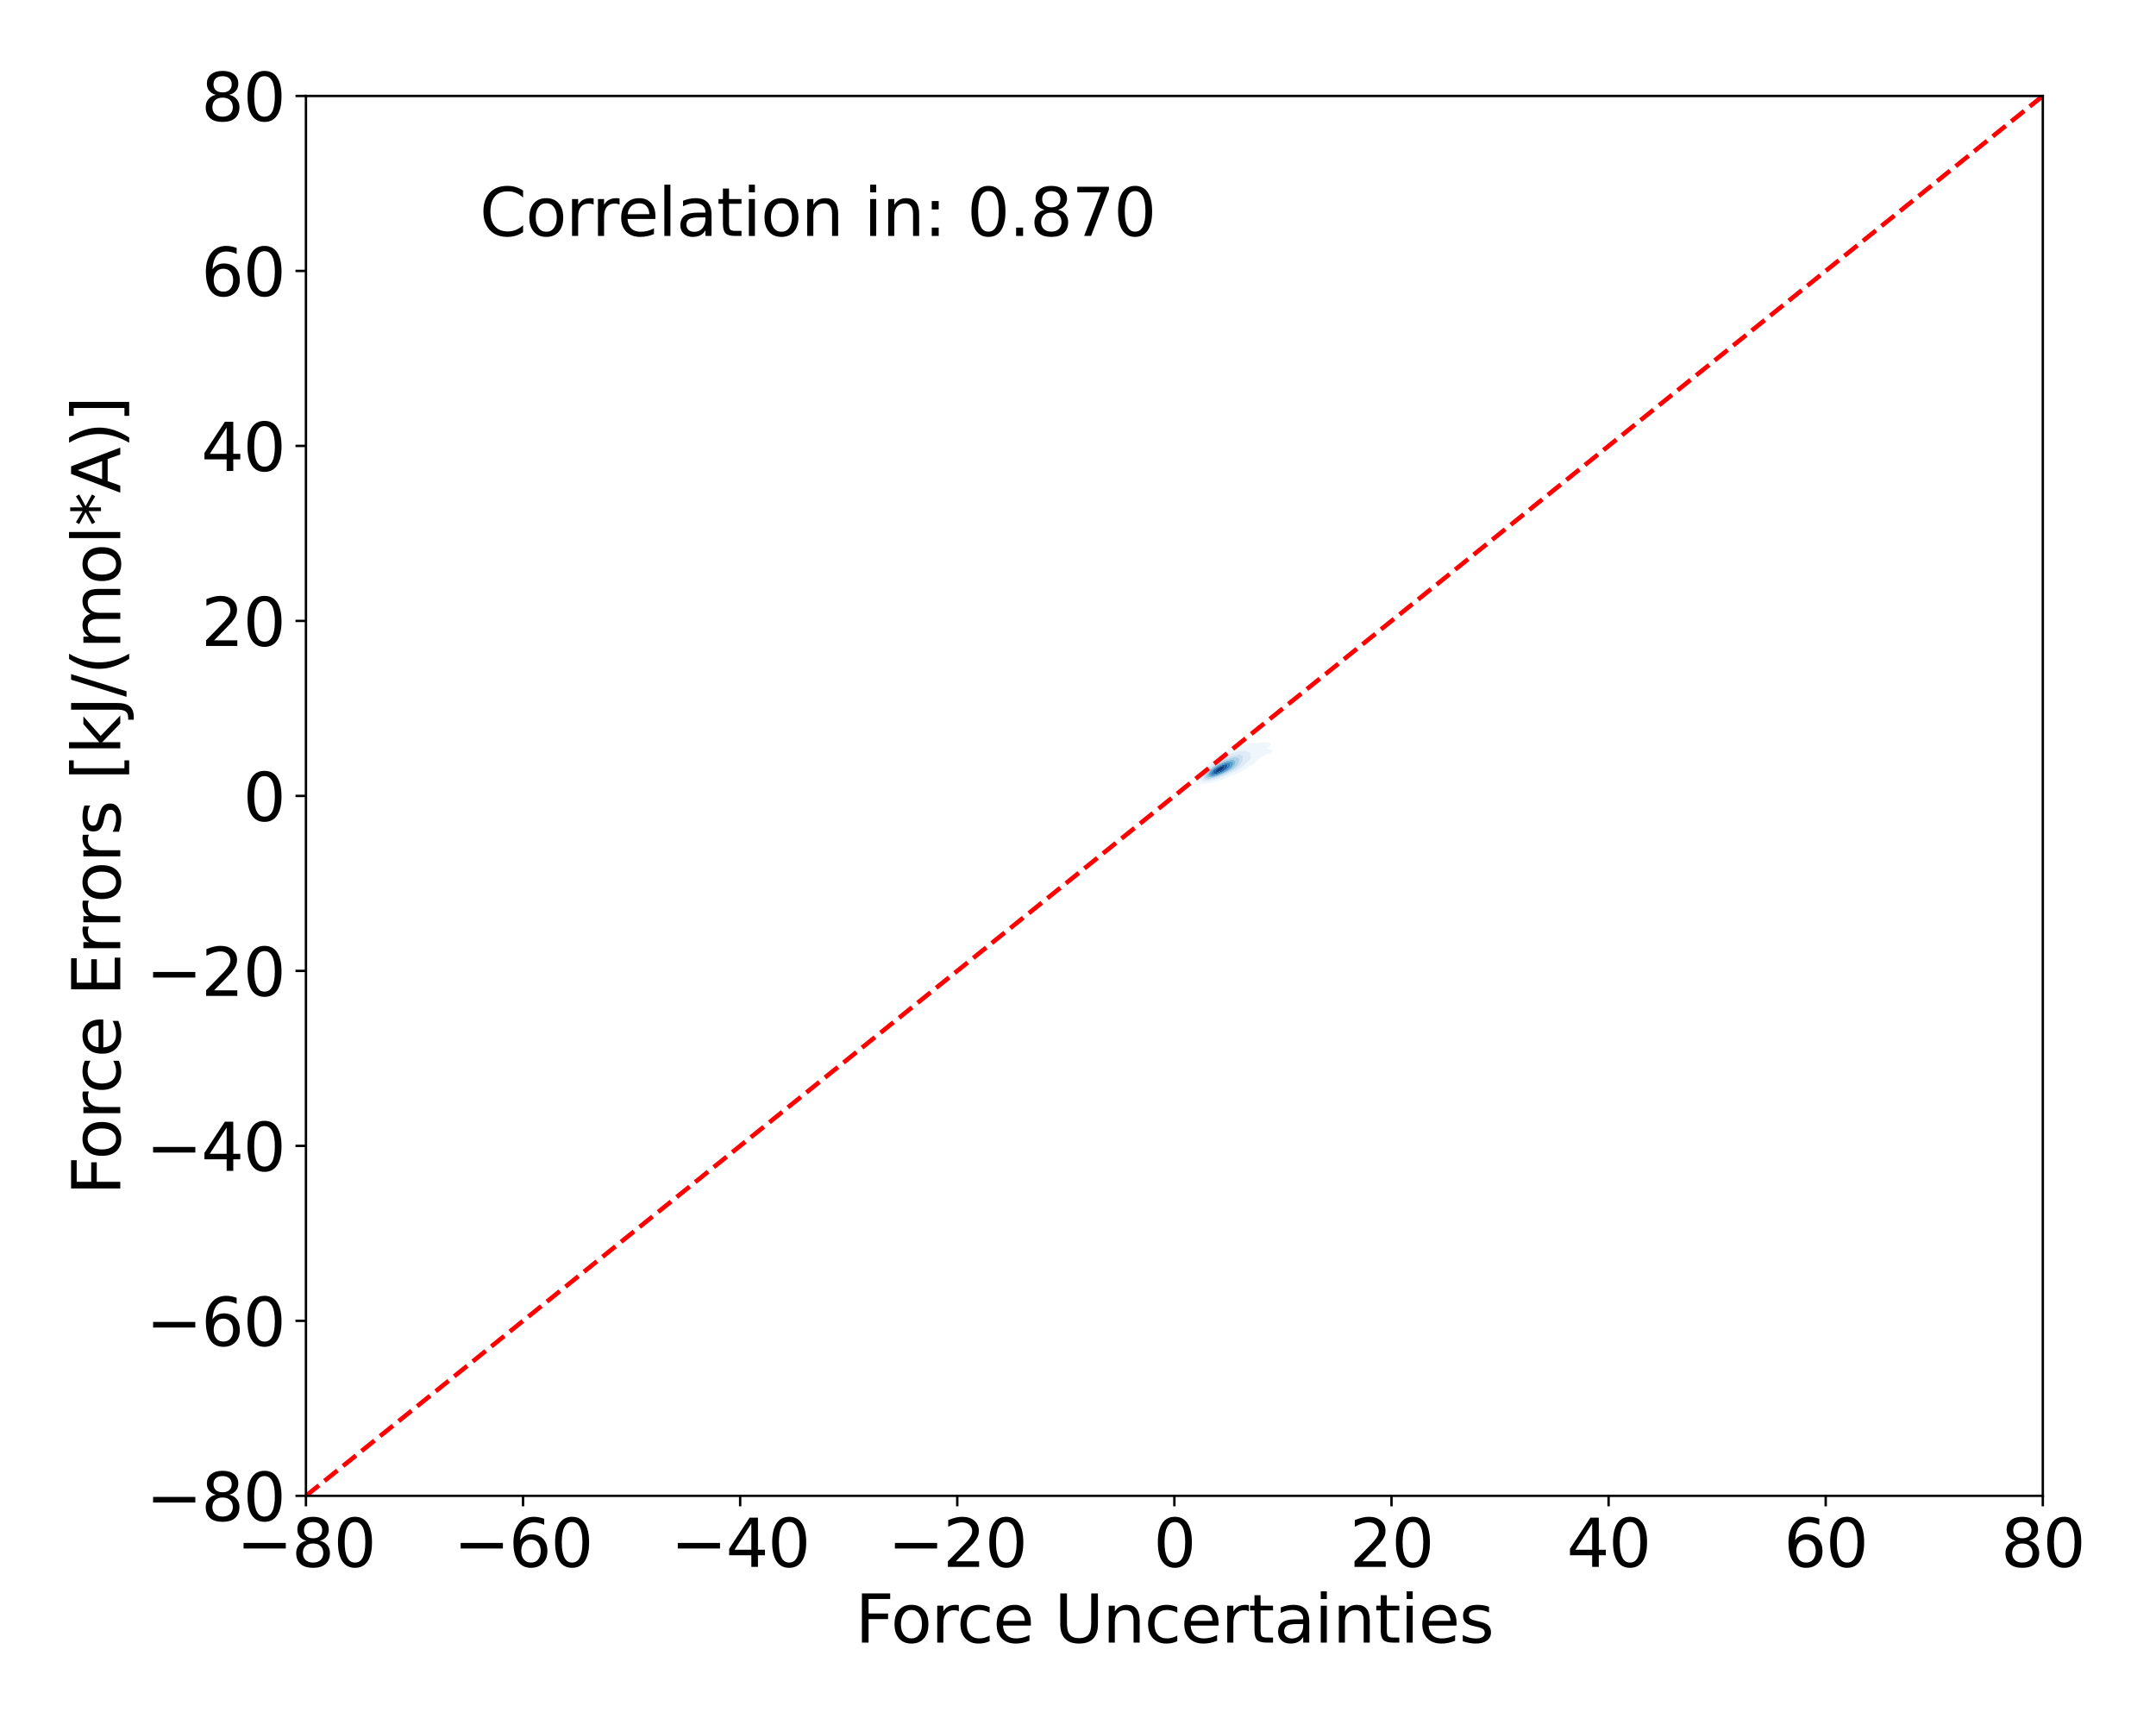 <?xml version="1.0" encoding="utf-8" standalone="no"?>
<!DOCTYPE svg PUBLIC "-//W3C//DTD SVG 1.1//EN"
  "http://www.w3.org/Graphics/SVG/1.1/DTD/svg11.dtd">
<svg xmlns:xlink="http://www.w3.org/1999/xlink" width="720pt" height="576pt" viewBox="0 0 720 576" xmlns="http://www.w3.org/2000/svg" version="1.1">
 <defs>
  <style type="text/css">*{stroke-linejoin: round; stroke-linecap: butt}</style>
 </defs>
 <g id="figure_1">
  <g id="patch_1">
   <path d="M 0 576 
L 720 576 
L 720 0 
L 0 0 
z
" style="fill: #ffffff"/>
  </g>
  <g id="axes_1">
   <g id="patch_2">
    <path d="M 102.17 499.48 
L 682.2 499.48 
L 682.2 32.04 
L 102.17 32.04 
z
" style="fill: #ffffff"/>
   </g>
   <g id="QuadContourSet_1">
    <path d="M 400.469 261.706 
L 401.502 261.754 
L 402.536 261.695 
L 403.569 261.557 
L 404.372 261.355 
L 404.602 261.317 
L 405.635 261.081 
L 406.078 260.95 
L 406.668 260.808 
L 407.456 260.546 
L 407.701 260.471 
L 408.571 260.141 
L 408.734 260.079 
L 409.565 259.737 
L 409.767 259.649 
L 410.534 259.332 
L 410.8 259.217 
L 411.537 258.928 
L 411.834 258.811 
L 412.58 258.523 
L 412.867 258.412 
L 413.581 258.119 
L 413.9 257.975 
L 414.479 257.714 
L 414.933 257.448 
L 415.226 257.309 
L 415.837 256.905 
L 415.966 256.8 
L 416.496 256.5 
L 416.973 256.096 
L 416.999 256.07 
L 417.648 255.691 
L 418.032 255.377 
L 418.217 255.287 
L 418.936 254.882 
L 419.065 254.693 
L 419.366 254.478 
L 419.782 254.073 
L 419.985 253.669 
L 420.098 253.545 
L 420.523 253.264 
L 421.035 252.859 
L 421.131 252.784 
L 421.807 252.455 
L 422.165 252.236 
L 422.622 252.05 
L 423.198 251.802 
L 423.56 251.646 
L 424.231 251.353 
L 424.44 251.241 
L 424.973 250.837 
L 424.924 250.432 
L 424.231 250.264 
L 423.198 250.196 
L 423.007 250.028 
L 423.198 249.781 
L 423.375 249.623 
L 423.858 249.218 
L 424.231 248.878 
L 424.324 248.814 
L 424.508 248.409 
L 424.231 248.187 
L 423.337 248.005 
L 423.198 247.955 
L 422.165 247.839 
L 421.131 248.002 
L 421.115 248.005 
L 420.098 248.133 
L 419.065 248.155 
L 418.032 248.089 
L 416.999 248.242 
L 416.364 248.409 
L 415.966 248.489 
L 414.933 248.669 
L 414.384 248.814 
L 413.9 248.914 
L 413.081 249.218 
L 412.867 249.293 
L 412.083 249.623 
L 411.834 249.745 
L 411.136 250.028 
L 410.8 250.22 
L 410.261 250.432 
L 409.767 250.721 
L 409.549 250.837 
L 408.821 251.241 
L 408.734 251.296 
L 408.123 251.646 
L 407.701 251.953 
L 407.56 252.05 
L 406.875 252.455 
L 406.668 252.6 
L 406.218 252.859 
L 405.68 253.264 
L 405.635 253.302 
L 405.046 253.669 
L 404.629 254.073 
L 404.602 254.104 
L 404.101 254.478 
L 403.707 254.882 
L 403.569 255.046 
L 403.224 255.287 
L 402.758 255.691 
L 402.536 255.981 
L 402.367 256.096 
L 401.873 256.5 
L 401.587 256.905 
L 401.502 257.056 
L 401.187 257.309 
L 400.82 257.714 
L 400.588 258.119 
L 400.469 258.392 
L 400.317 258.523 
L 399.909 258.928 
L 399.679 259.332 
L 399.528 259.737 
L 399.436 260.141 
L 399.436 260.141 
L 399.43 260.546 
L 399.436 260.565 
L 399.497 260.95 
L 399.701 261.355 
z
M 401.195 260.546 
L 400.991 260.141 
L 400.962 259.737 
L 401.018 259.332 
L 401.18 258.928 
L 401.502 258.532 
L 401.506 258.523 
L 401.737 258.119 
L 402.047 257.714 
L 402.536 257.309 
L 402.536 257.309 
L 402.813 256.905 
L 403.222 256.5 
L 403.569 256.247 
L 403.702 256.096 
L 404.132 255.691 
L 404.602 255.385 
L 404.712 255.287 
L 405.208 254.882 
L 405.635 254.619 
L 405.819 254.478 
L 406.388 254.073 
L 406.668 253.903 
L 406.996 253.669 
L 407.701 253.265 
L 407.703 253.264 
L 408.354 252.859 
L 408.734 252.66 
L 409.142 252.455 
L 409.767 252.159 
L 410.03 252.05 
L 410.8 251.721 
L 411.024 251.646 
L 411.834 251.329 
L 412.162 251.241 
L 412.867 250.997 
L 413.689 250.837 
L 413.9 250.781 
L 414.933 250.639 
L 415.966 250.657 
L 416.378 250.837 
L 416.999 251.092 
L 417.344 251.241 
L 417.638 251.646 
L 417.54 252.05 
L 417.463 252.455 
L 417.711 252.859 
L 417.674 253.264 
L 417.336 253.669 
L 416.999 254.004 
L 416.934 254.073 
L 416.506 254.478 
L 416.112 254.882 
L 415.966 255.008 
L 415.71 255.287 
L 415.294 255.691 
L 414.933 255.971 
L 414.808 256.096 
L 414.323 256.5 
L 413.9 256.77 
L 413.721 256.905 
L 412.99 257.309 
L 412.867 257.367 
L 412.184 257.714 
L 411.834 257.859 
L 411.287 258.119 
L 410.8 258.317 
L 410.367 258.523 
L 409.767 258.775 
L 409.443 258.928 
L 408.734 259.226 
L 408.492 259.332 
L 407.701 259.649 
L 407.469 259.737 
L 406.668 260.031 
L 406.302 260.141 
L 405.635 260.36 
L 404.813 260.546 
L 404.602 260.605 
L 403.569 260.807 
L 402.536 260.89 
L 401.502 260.748 
z
" clip-path="url(#pc6551515e0)" style="fill: #eff6fc"/>
    <path d="M 401.502 260.748 
L 402.536 260.89 
L 403.569 260.807 
L 404.602 260.605 
L 404.813 260.546 
L 405.635 260.36 
L 406.302 260.141 
L 406.668 260.031 
L 407.469 259.737 
L 407.701 259.649 
L 408.492 259.332 
L 408.734 259.226 
L 409.443 258.928 
L 409.767 258.775 
L 410.367 258.523 
L 410.8 258.317 
L 411.287 258.119 
L 411.834 257.859 
L 412.184 257.714 
L 412.867 257.367 
L 412.99 257.309 
L 413.721 256.905 
L 413.9 256.77 
L 414.323 256.5 
L 414.808 256.096 
L 414.933 255.971 
L 415.294 255.691 
L 415.71 255.287 
L 415.966 255.008 
L 416.112 254.882 
L 416.506 254.478 
L 416.934 254.073 
L 416.999 254.004 
L 417.336 253.669 
L 417.674 253.264 
L 417.711 252.859 
L 417.463 252.455 
L 417.54 252.05 
L 417.638 251.646 
L 417.344 251.241 
L 416.999 251.092 
L 416.378 250.837 
L 415.966 250.657 
L 414.933 250.639 
L 413.9 250.781 
L 413.689 250.837 
L 412.867 250.997 
L 412.162 251.241 
L 411.834 251.329 
L 411.024 251.646 
L 410.8 251.721 
L 410.03 252.05 
L 409.767 252.159 
L 409.142 252.455 
L 408.734 252.66 
L 408.354 252.859 
L 407.703 253.264 
L 407.701 253.265 
L 406.996 253.669 
L 406.668 253.903 
L 406.388 254.073 
L 405.819 254.478 
L 405.635 254.619 
L 405.208 254.882 
L 404.712 255.287 
L 404.602 255.385 
L 404.132 255.691 
L 403.702 256.096 
L 403.569 256.247 
L 403.222 256.5 
L 402.813 256.905 
L 402.536 257.309 
L 402.536 257.309 
L 402.047 257.714 
L 401.737 258.119 
L 401.506 258.523 
L 401.502 258.532 
L 401.18 258.928 
L 401.018 259.332 
L 400.962 259.737 
L 400.991 260.141 
L 401.195 260.546 
z
M 402.137 260.141 
L 401.9 259.737 
L 401.878 259.332 
L 401.948 258.928 
L 402.116 258.523 
L 402.421 258.119 
L 402.536 258.012 
L 402.74 257.714 
L 403.082 257.309 
L 403.569 256.911 
L 403.574 256.905 
L 403.929 256.5 
L 404.424 256.096 
L 404.602 255.972 
L 404.918 255.691 
L 405.493 255.287 
L 405.635 255.196 
L 406.073 254.882 
L 406.668 254.517 
L 406.736 254.478 
L 407.393 254.073 
L 407.701 253.895 
L 408.155 253.669 
L 408.734 253.363 
L 408.991 253.264 
L 409.767 252.918 
L 409.963 252.859 
L 410.8 252.567 
L 411.282 252.455 
L 411.834 252.31 
L 412.867 252.099 
L 413.358 252.05 
L 413.9 251.975 
L 414.382 252.05 
L 414.933 252.208 
L 415.186 252.455 
L 415.203 252.859 
L 415.124 253.264 
L 415.076 253.669 
L 414.933 254.073 
L 414.933 254.073 
L 414.734 254.478 
L 414.517 254.882 
L 414.259 255.287 
L 413.951 255.691 
L 413.9 255.735 
L 413.578 256.096 
L 413.066 256.5 
L 412.867 256.619 
L 412.482 256.905 
L 411.834 257.247 
L 411.736 257.309 
L 410.963 257.714 
L 410.8 257.786 
L 410.161 258.119 
L 409.767 258.292 
L 409.302 258.523 
L 408.734 258.771 
L 408.396 258.928 
L 407.701 259.219 
L 407.417 259.332 
L 406.668 259.62 
L 406.295 259.737 
L 405.635 259.956 
L 404.823 260.141 
L 404.602 260.201 
L 403.569 260.369 
L 402.536 260.339 
z
" clip-path="url(#pc6551515e0)" style="fill: #deebf7"/>
    <path d="M 402.536 260.339 
L 403.569 260.369 
L 404.602 260.201 
L 404.823 260.141 
L 405.635 259.956 
L 406.295 259.737 
L 406.668 259.62 
L 407.417 259.332 
L 407.701 259.219 
L 408.396 258.928 
L 408.734 258.771 
L 409.302 258.523 
L 409.767 258.292 
L 410.161 258.119 
L 410.8 257.786 
L 410.963 257.714 
L 411.736 257.309 
L 411.834 257.247 
L 412.482 256.905 
L 412.867 256.619 
L 413.066 256.5 
L 413.578 256.096 
L 413.9 255.735 
L 413.951 255.691 
L 414.259 255.287 
L 414.517 254.882 
L 414.734 254.478 
L 414.933 254.073 
L 414.933 254.073 
L 415.076 253.669 
L 415.124 253.264 
L 415.203 252.859 
L 415.186 252.455 
L 414.933 252.208 
L 414.382 252.05 
L 413.9 251.975 
L 413.358 252.05 
L 412.867 252.099 
L 411.834 252.31 
L 411.282 252.455 
L 410.8 252.567 
L 409.963 252.859 
L 409.767 252.918 
L 408.991 253.264 
L 408.734 253.363 
L 408.155 253.669 
L 407.701 253.895 
L 407.393 254.073 
L 406.736 254.478 
L 406.668 254.517 
L 406.073 254.882 
L 405.635 255.196 
L 405.493 255.287 
L 404.918 255.691 
L 404.602 255.972 
L 404.424 256.096 
L 403.929 256.5 
L 403.574 256.905 
L 403.569 256.911 
L 403.082 257.309 
L 402.74 257.714 
L 402.536 258.012 
L 402.421 258.119 
L 402.116 258.523 
L 401.948 258.928 
L 401.878 259.332 
L 401.9 259.737 
L 402.137 260.141 
z
M 402.606 259.737 
L 402.536 259.499 
L 402.503 259.332 
L 402.536 258.939 
L 402.536 258.928 
L 402.644 258.523 
L 402.851 258.119 
L 403.149 257.714 
L 403.569 257.327 
L 403.583 257.309 
L 403.944 256.905 
L 404.418 256.5 
L 404.602 256.363 
L 404.898 256.096 
L 405.448 255.691 
L 405.635 255.568 
L 406.039 255.287 
L 406.668 254.906 
L 406.712 254.882 
L 407.424 254.478 
L 407.701 254.32 
L 408.244 254.073 
L 408.734 253.836 
L 409.201 253.669 
L 409.767 253.45 
L 410.406 253.264 
L 410.8 253.14 
L 411.834 252.898 
L 412.298 252.859 
L 412.867 252.793 
L 413.223 252.859 
L 413.9 253.264 
L 413.9 253.264 
L 413.928 253.669 
L 413.9 253.887 
L 413.881 254.073 
L 413.766 254.478 
L 413.572 254.882 
L 413.361 255.287 
L 413.077 255.691 
L 412.867 255.922 
L 412.752 256.096 
L 412.321 256.5 
L 411.834 256.816 
L 411.724 256.905 
L 411.065 257.309 
L 410.8 257.439 
L 410.325 257.714 
L 409.767 257.977 
L 409.503 258.119 
L 408.734 258.47 
L 408.626 258.523 
L 407.701 258.926 
L 407.698 258.928 
L 406.68 259.332 
L 406.668 259.337 
L 405.635 259.681 
L 405.375 259.737 
L 404.602 259.934 
L 403.569 260.045 
z
" clip-path="url(#pc6551515e0)" style="fill: #ccdff1"/>
    <path d="M 403.569 260.045 
L 404.602 259.934 
L 405.375 259.737 
L 405.635 259.681 
L 406.668 259.337 
L 406.68 259.332 
L 407.698 258.928 
L 407.701 258.926 
L 408.626 258.523 
L 408.734 258.47 
L 409.503 258.119 
L 409.767 257.977 
L 410.325 257.714 
L 410.8 257.439 
L 411.065 257.309 
L 411.724 256.905 
L 411.834 256.816 
L 412.321 256.5 
L 412.752 256.096 
L 412.867 255.922 
L 413.077 255.691 
L 413.361 255.287 
L 413.572 254.882 
L 413.766 254.478 
L 413.881 254.073 
L 413.9 253.887 
L 413.928 253.669 
L 413.9 253.264 
L 413.9 253.264 
L 413.223 252.859 
L 412.867 252.793 
L 412.298 252.859 
L 411.834 252.898 
L 410.8 253.14 
L 410.406 253.264 
L 409.767 253.45 
L 409.201 253.669 
L 408.734 253.836 
L 408.244 254.073 
L 407.701 254.32 
L 407.424 254.478 
L 406.712 254.882 
L 406.668 254.906 
L 406.039 255.287 
L 405.635 255.568 
L 405.448 255.691 
L 404.898 256.096 
L 404.602 256.363 
L 404.418 256.5 
L 403.944 256.905 
L 403.583 257.309 
L 403.569 257.327 
L 403.149 257.714 
L 402.851 258.119 
L 402.644 258.523 
L 402.536 258.928 
L 402.536 258.939 
L 402.503 259.332 
L 402.536 259.499 
L 402.606 259.737 
z
M 403.293 259.332 
L 403.198 258.928 
L 403.251 258.523 
L 403.418 258.119 
L 403.569 257.93 
L 403.709 257.714 
L 404.046 257.309 
L 404.49 256.905 
L 404.602 256.817 
L 404.95 256.5 
L 405.492 256.096 
L 405.635 255.998 
L 406.074 255.691 
L 406.668 255.338 
L 406.764 255.287 
L 407.53 254.882 
L 407.701 254.792 
L 408.435 254.478 
L 408.734 254.346 
L 409.544 254.073 
L 409.767 253.991 
L 410.8 253.732 
L 411.834 253.669 
L 412.573 254.073 
L 412.636 254.478 
L 412.555 254.882 
L 412.395 255.287 
L 412.184 255.691 
L 411.834 256.096 
L 411.833 256.096 
L 411.475 256.5 
L 410.926 256.905 
L 410.8 256.977 
L 410.322 257.309 
L 409.767 257.6 
L 409.577 257.714 
L 408.768 258.119 
L 408.734 258.134 
L 407.934 258.523 
L 407.701 258.625 
L 406.961 258.928 
L 406.668 259.044 
L 405.748 259.332 
L 405.635 259.37 
L 404.602 259.585 
L 403.569 259.547 
z
" clip-path="url(#pc6551515e0)" style="fill: #add0e6"/>
    <path d="M 403.569 259.547 
L 404.602 259.585 
L 405.635 259.37 
L 405.748 259.332 
L 406.668 259.044 
L 406.961 258.928 
L 407.701 258.625 
L 407.934 258.523 
L 408.734 258.134 
L 408.768 258.119 
L 409.577 257.714 
L 409.767 257.6 
L 410.322 257.309 
L 410.8 256.977 
L 410.926 256.905 
L 411.475 256.5 
L 411.833 256.096 
L 411.834 256.096 
L 412.184 255.691 
L 412.395 255.287 
L 412.555 254.882 
L 412.636 254.478 
L 412.573 254.073 
L 411.834 253.669 
L 410.8 253.732 
L 409.767 253.991 
L 409.544 254.073 
L 408.734 254.346 
L 408.435 254.478 
L 407.701 254.792 
L 407.53 254.882 
L 406.764 255.287 
L 406.668 255.338 
L 406.074 255.691 
L 405.635 255.998 
L 405.492 256.096 
L 404.95 256.5 
L 404.602 256.817 
L 404.49 256.905 
L 404.046 257.309 
L 403.709 257.714 
L 403.569 257.93 
L 403.418 258.119 
L 403.251 258.523 
L 403.198 258.928 
L 403.293 259.332 
z
M 403.751 258.928 
L 403.724 258.523 
L 403.837 258.119 
L 404.065 257.714 
L 404.402 257.309 
L 404.602 257.134 
L 404.839 256.905 
L 405.31 256.5 
L 405.635 256.271 
L 405.882 256.096 
L 406.519 255.691 
L 406.668 255.602 
L 407.263 255.287 
L 407.701 255.066 
L 408.167 254.882 
L 408.734 254.643 
L 409.317 254.478 
L 409.767 254.325 
L 410.8 254.158 
L 411.811 254.478 
L 411.82 254.882 
L 411.745 255.287 
L 411.573 255.691 
L 411.32 256.096 
L 410.936 256.5 
L 410.8 256.597 
L 410.442 256.905 
L 409.818 257.309 
L 409.767 257.336 
L 409.137 257.714 
L 408.734 257.914 
L 408.331 258.119 
L 407.701 258.411 
L 407.426 258.523 
L 406.668 258.831 
L 406.341 258.928 
L 405.635 259.152 
L 404.602 259.332 
z
" clip-path="url(#pc6551515e0)" style="fill: #81badb"/>
    <path d="M 404.602 259.332 
L 405.635 259.152 
L 406.341 258.928 
L 406.668 258.831 
L 407.426 258.523 
L 407.701 258.411 
L 408.331 258.119 
L 408.734 257.914 
L 409.137 257.714 
L 409.767 257.336 
L 409.818 257.309 
L 410.442 256.905 
L 410.8 256.597 
L 410.936 256.5 
L 411.32 256.096 
L 411.573 255.691 
L 411.745 255.287 
L 411.82 254.882 
L 411.811 254.478 
L 410.8 254.158 
L 409.767 254.325 
L 409.317 254.478 
L 408.734 254.643 
L 408.167 254.882 
L 407.701 255.066 
L 407.263 255.287 
L 406.668 255.602 
L 406.519 255.691 
L 405.882 256.096 
L 405.635 256.271 
L 405.31 256.5 
L 404.839 256.905 
L 404.602 257.134 
L 404.402 257.309 
L 404.065 257.714 
L 403.837 258.119 
L 403.724 258.523 
L 403.751 258.928 
z
M 404.404 258.523 
L 404.414 258.119 
L 404.568 257.714 
L 404.602 257.673 
L 404.904 257.309 
L 405.293 256.905 
L 405.635 256.632 
L 405.813 256.5 
L 406.39 256.096 
L 406.668 255.926 
L 407.121 255.691 
L 407.701 255.4 
L 408.017 255.287 
L 408.734 255.004 
L 409.291 254.882 
L 409.767 254.752 
L 410.723 254.882 
L 410.8 255.287 
L 410.738 255.691 
L 410.563 256.096 
L 410.245 256.5 
L 409.808 256.905 
L 409.767 256.931 
L 409.211 257.309 
L 408.734 257.591 
L 408.507 257.714 
L 407.727 258.119 
L 407.701 258.131 
L 406.737 258.523 
L 406.668 258.551 
L 405.635 258.834 
L 404.602 258.828 
z
" clip-path="url(#pc6551515e0)" style="fill: #539ecd"/>
    <path d="M 404.602 258.828 
L 405.635 258.834 
L 406.668 258.551 
L 406.737 258.523 
L 407.701 258.131 
L 407.727 258.119 
L 408.507 257.714 
L 408.734 257.591 
L 409.211 257.309 
L 409.767 256.931 
L 409.808 256.905 
L 410.245 256.5 
L 410.563 256.096 
L 410.738 255.691 
L 410.8 255.287 
L 410.723 254.882 
L 409.767 254.752 
L 409.291 254.882 
L 408.734 255.004 
L 408.017 255.287 
L 407.701 255.4 
L 407.121 255.691 
L 406.668 255.926 
L 406.39 256.096 
L 405.813 256.5 
L 405.635 256.632 
L 405.293 256.905 
L 404.904 257.309 
L 404.602 257.673 
L 404.568 257.714 
L 404.414 258.119 
L 404.404 258.523 
z
M 405.093 258.119 
L 405.125 257.714 
L 405.334 257.309 
L 405.635 256.966 
L 405.704 256.905 
L 406.234 256.5 
L 406.668 256.201 
L 406.875 256.096 
L 407.631 255.691 
L 407.701 255.656 
L 408.734 255.287 
L 408.734 255.287 
L 409.767 255.217 
L 409.888 255.287 
L 409.942 255.691 
L 409.842 256.096 
L 409.767 256.246 
L 409.626 256.5 
L 409.195 256.905 
L 408.734 257.274 
L 408.68 257.309 
L 407.95 257.714 
L 407.701 257.843 
L 407.027 258.119 
L 406.668 258.266 
L 405.635 258.521 
z
" clip-path="url(#pc6551515e0)" style="fill: #2d7dbb"/>
    <path d="M 405.635 258.521 
L 406.668 258.266 
L 407.027 258.119 
L 407.701 257.843 
L 407.95 257.714 
L 408.68 257.309 
L 408.734 257.274 
L 409.195 256.905 
L 409.626 256.5 
L 409.767 256.246 
L 409.842 256.096 
L 409.942 255.691 
L 409.888 255.287 
L 409.767 255.217 
L 408.734 255.287 
L 408.734 255.287 
L 407.701 255.656 
L 407.631 255.691 
L 406.875 256.096 
L 406.668 256.201 
L 406.234 256.5 
L 405.704 256.905 
L 405.635 256.966 
L 405.334 257.309 
L 405.125 257.714 
L 405.093 258.119 
z
M 406.024 257.714 
L 406.003 257.309 
L 406.3 256.905 
L 406.668 256.52 
L 406.709 256.5 
L 407.485 256.096 
L 407.701 255.979 
L 408.734 255.691 
L 408.93 256.096 
L 408.772 256.5 
L 408.734 256.552 
L 408.402 256.905 
L 407.88 257.309 
L 407.701 257.422 
L 406.987 257.714 
L 406.668 257.848 
z
" clip-path="url(#pc6551515e0)" style="fill: #105ba4"/>
    <path d="M 406.668 257.848 
L 406.987 257.714 
L 407.701 257.422 
L 407.88 257.309 
L 408.402 256.905 
L 408.734 256.552 
L 408.772 256.5 
L 408.93 256.096 
L 408.734 255.691 
L 407.701 255.979 
L 407.485 256.096 
L 406.709 256.5 
L 406.668 256.52 
L 406.3 256.905 
L 406.003 257.309 
L 406.024 257.714 
z
" clip-path="url(#pc6551515e0)" style="fill: #083d7f"/>
   </g>
   <g id="matplotlib.axis_1">
    <g id="xtick_1">
     <g id="line2d_1">
      <defs>
       <path id="medd2882304" d="M 0 0 
L 0 3.5 
" style="stroke: #000000; stroke-width: 0.8"/>
      </defs>
      <g>
       <use xlink:href="#medd2882304" x="102.17" y="499.48" style="stroke: #000000; stroke-width: 0.8"/>
      </g>
     </g>
     <g id="text_1">
      <!-- −80 -->
      <g transform="translate(78.955 523.197) scale(0.22 -0.22)">
       <defs>
        <path id="DejaVuSans-2212" d="M 678 2272 
L 4684 2272 
L 4684 1741 
L 678 1741 
L 678 2272 
z
" transform="scale(0.016)"/>
        <path id="DejaVuSans-38" d="M 2034 2216 
Q 1584 2216 1326 1975 
Q 1069 1734 1069 1313 
Q 1069 891 1326 650 
Q 1584 409 2034 409 
Q 2484 409 2743 651 
Q 3003 894 3003 1313 
Q 3003 1734 2745 1975 
Q 2488 2216 2034 2216 
z
M 1403 2484 
Q 997 2584 770 2862 
Q 544 3141 544 3541 
Q 544 4100 942 4425 
Q 1341 4750 2034 4750 
Q 2731 4750 3128 4425 
Q 3525 4100 3525 3541 
Q 3525 3141 3298 2862 
Q 3072 2584 2669 2484 
Q 3125 2378 3379 2068 
Q 3634 1759 3634 1313 
Q 3634 634 3220 271 
Q 2806 -91 2034 -91 
Q 1263 -91 848 271 
Q 434 634 434 1313 
Q 434 1759 690 2068 
Q 947 2378 1403 2484 
z
M 1172 3481 
Q 1172 3119 1398 2916 
Q 1625 2713 2034 2713 
Q 2441 2713 2670 2916 
Q 2900 3119 2900 3481 
Q 2900 3844 2670 4047 
Q 2441 4250 2034 4250 
Q 1625 4250 1398 4047 
Q 1172 3844 1172 3481 
z
" transform="scale(0.016)"/>
        <path id="DejaVuSans-30" d="M 2034 4250 
Q 1547 4250 1301 3770 
Q 1056 3291 1056 2328 
Q 1056 1369 1301 889 
Q 1547 409 2034 409 
Q 2525 409 2770 889 
Q 3016 1369 3016 2328 
Q 3016 3291 2770 3770 
Q 2525 4250 2034 4250 
z
M 2034 4750 
Q 2819 4750 3233 4129 
Q 3647 3509 3647 2328 
Q 3647 1150 3233 529 
Q 2819 -91 2034 -91 
Q 1250 -91 836 529 
Q 422 1150 422 2328 
Q 422 3509 836 4129 
Q 1250 4750 2034 4750 
z
" transform="scale(0.016)"/>
       </defs>
       <use xlink:href="#DejaVuSans-2212"/>
       <use xlink:href="#DejaVuSans-38" x="83.789"/>
       <use xlink:href="#DejaVuSans-30" x="147.412"/>
      </g>
     </g>
    </g>
    <g id="xtick_2">
     <g id="line2d_2">
      <g>
       <use xlink:href="#medd2882304" x="174.674" y="499.48" style="stroke: #000000; stroke-width: 0.8"/>
      </g>
     </g>
     <g id="text_2">
      <!-- −60 -->
      <g transform="translate(151.459 523.197) scale(0.22 -0.22)">
       <defs>
        <path id="DejaVuSans-36" d="M 2113 2584 
Q 1688 2584 1439 2293 
Q 1191 2003 1191 1497 
Q 1191 994 1439 701 
Q 1688 409 2113 409 
Q 2538 409 2786 701 
Q 3034 994 3034 1497 
Q 3034 2003 2786 2293 
Q 2538 2584 2113 2584 
z
M 3366 4563 
L 3366 3988 
Q 3128 4100 2886 4159 
Q 2644 4219 2406 4219 
Q 1781 4219 1451 3797 
Q 1122 3375 1075 2522 
Q 1259 2794 1537 2939 
Q 1816 3084 2150 3084 
Q 2853 3084 3261 2657 
Q 3669 2231 3669 1497 
Q 3669 778 3244 343 
Q 2819 -91 2113 -91 
Q 1303 -91 875 529 
Q 447 1150 447 2328 
Q 447 3434 972 4092 
Q 1497 4750 2381 4750 
Q 2619 4750 2861 4703 
Q 3103 4656 3366 4563 
z
" transform="scale(0.016)"/>
       </defs>
       <use xlink:href="#DejaVuSans-2212"/>
       <use xlink:href="#DejaVuSans-36" x="83.789"/>
       <use xlink:href="#DejaVuSans-30" x="147.412"/>
      </g>
     </g>
    </g>
    <g id="xtick_3">
     <g id="line2d_3">
      <g>
       <use xlink:href="#medd2882304" x="247.178" y="499.48" style="stroke: #000000; stroke-width: 0.8"/>
      </g>
     </g>
     <g id="text_3">
      <!-- −40 -->
      <g transform="translate(223.962 523.197) scale(0.22 -0.22)">
       <defs>
        <path id="DejaVuSans-34" d="M 2419 4116 
L 825 1625 
L 2419 1625 
L 2419 4116 
z
M 2253 4666 
L 3047 4666 
L 3047 1625 
L 3713 1625 
L 3713 1100 
L 3047 1100 
L 3047 0 
L 2419 0 
L 2419 1100 
L 313 1100 
L 313 1709 
L 2253 4666 
z
" transform="scale(0.016)"/>
       </defs>
       <use xlink:href="#DejaVuSans-2212"/>
       <use xlink:href="#DejaVuSans-34" x="83.789"/>
       <use xlink:href="#DejaVuSans-30" x="147.412"/>
      </g>
     </g>
    </g>
    <g id="xtick_4">
     <g id="line2d_4">
      <g>
       <use xlink:href="#medd2882304" x="319.681" y="499.48" style="stroke: #000000; stroke-width: 0.8"/>
      </g>
     </g>
     <g id="text_4">
      <!-- −20 -->
      <g transform="translate(296.466 523.197) scale(0.22 -0.22)">
       <defs>
        <path id="DejaVuSans-32" d="M 1228 531 
L 3431 531 
L 3431 0 
L 469 0 
L 469 531 
Q 828 903 1448 1529 
Q 2069 2156 2228 2338 
Q 2531 2678 2651 2914 
Q 2772 3150 2772 3378 
Q 2772 3750 2511 3984 
Q 2250 4219 1831 4219 
Q 1534 4219 1204 4116 
Q 875 4013 500 3803 
L 500 4441 
Q 881 4594 1212 4672 
Q 1544 4750 1819 4750 
Q 2544 4750 2975 4387 
Q 3406 4025 3406 3419 
Q 3406 3131 3298 2873 
Q 3191 2616 2906 2266 
Q 2828 2175 2409 1742 
Q 1991 1309 1228 531 
z
" transform="scale(0.016)"/>
       </defs>
       <use xlink:href="#DejaVuSans-2212"/>
       <use xlink:href="#DejaVuSans-32" x="83.789"/>
       <use xlink:href="#DejaVuSans-30" x="147.412"/>
      </g>
     </g>
    </g>
    <g id="xtick_5">
     <g id="line2d_5">
      <g>
       <use xlink:href="#medd2882304" x="392.185" y="499.48" style="stroke: #000000; stroke-width: 0.8"/>
      </g>
     </g>
     <g id="text_5">
      <!-- 0 -->
      <g transform="translate(385.186 523.197) scale(0.22 -0.22)">
       <use xlink:href="#DejaVuSans-30"/>
      </g>
     </g>
    </g>
    <g id="xtick_6">
     <g id="line2d_6">
      <g>
       <use xlink:href="#medd2882304" x="464.689" y="499.48" style="stroke: #000000; stroke-width: 0.8"/>
      </g>
     </g>
     <g id="text_6">
      <!-- 20 -->
      <g transform="translate(450.691 523.197) scale(0.22 -0.22)">
       <use xlink:href="#DejaVuSans-32"/>
       <use xlink:href="#DejaVuSans-30" x="63.623"/>
      </g>
     </g>
    </g>
    <g id="xtick_7">
     <g id="line2d_7">
      <g>
       <use xlink:href="#medd2882304" x="537.192" y="499.48" style="stroke: #000000; stroke-width: 0.8"/>
      </g>
     </g>
     <g id="text_7">
      <!-- 40 -->
      <g transform="translate(523.195 523.197) scale(0.22 -0.22)">
       <use xlink:href="#DejaVuSans-34"/>
       <use xlink:href="#DejaVuSans-30" x="63.623"/>
      </g>
     </g>
    </g>
    <g id="xtick_8">
     <g id="line2d_8">
      <g>
       <use xlink:href="#medd2882304" x="609.696" y="499.48" style="stroke: #000000; stroke-width: 0.8"/>
      </g>
     </g>
     <g id="text_8">
      <!-- 60 -->
      <g transform="translate(595.699 523.197) scale(0.22 -0.22)">
       <use xlink:href="#DejaVuSans-36"/>
       <use xlink:href="#DejaVuSans-30" x="63.623"/>
      </g>
     </g>
    </g>
    <g id="xtick_9">
     <g id="line2d_9">
      <g>
       <use xlink:href="#medd2882304" x="682.2" y="499.48" style="stroke: #000000; stroke-width: 0.8"/>
      </g>
     </g>
     <g id="text_9">
      <!-- 80 -->
      <g transform="translate(668.202 523.197) scale(0.22 -0.22)">
       <use xlink:href="#DejaVuSans-38"/>
       <use xlink:href="#DejaVuSans-30" x="63.623"/>
      </g>
     </g>
    </g>
    <g id="text_10">
     <!-- Force Uncertainties -->
     <g transform="translate(285.631 548.488) scale(0.22 -0.22)">
      <defs>
       <path id="DejaVuSans-46" d="M 628 4666 
L 3309 4666 
L 3309 4134 
L 1259 4134 
L 1259 2759 
L 3109 2759 
L 3109 2228 
L 1259 2228 
L 1259 0 
L 628 0 
L 628 4666 
z
" transform="scale(0.016)"/>
       <path id="DejaVuSans-6f" d="M 1959 3097 
Q 1497 3097 1228 2736 
Q 959 2375 959 1747 
Q 959 1119 1226 758 
Q 1494 397 1959 397 
Q 2419 397 2687 759 
Q 2956 1122 2956 1747 
Q 2956 2369 2687 2733 
Q 2419 3097 1959 3097 
z
M 1959 3584 
Q 2709 3584 3137 3096 
Q 3566 2609 3566 1747 
Q 3566 888 3137 398 
Q 2709 -91 1959 -91 
Q 1206 -91 779 398 
Q 353 888 353 1747 
Q 353 2609 779 3096 
Q 1206 3584 1959 3584 
z
" transform="scale(0.016)"/>
       <path id="DejaVuSans-72" d="M 2631 2963 
Q 2534 3019 2420 3045 
Q 2306 3072 2169 3072 
Q 1681 3072 1420 2755 
Q 1159 2438 1159 1844 
L 1159 0 
L 581 0 
L 581 3500 
L 1159 3500 
L 1159 2956 
Q 1341 3275 1631 3429 
Q 1922 3584 2338 3584 
Q 2397 3584 2469 3576 
Q 2541 3569 2628 3553 
L 2631 2963 
z
" transform="scale(0.016)"/>
       <path id="DejaVuSans-63" d="M 3122 3366 
L 3122 2828 
Q 2878 2963 2633 3030 
Q 2388 3097 2138 3097 
Q 1578 3097 1268 2742 
Q 959 2388 959 1747 
Q 959 1106 1268 751 
Q 1578 397 2138 397 
Q 2388 397 2633 464 
Q 2878 531 3122 666 
L 3122 134 
Q 2881 22 2623 -34 
Q 2366 -91 2075 -91 
Q 1284 -91 818 406 
Q 353 903 353 1747 
Q 353 2603 823 3093 
Q 1294 3584 2113 3584 
Q 2378 3584 2631 3529 
Q 2884 3475 3122 3366 
z
" transform="scale(0.016)"/>
       <path id="DejaVuSans-65" d="M 3597 1894 
L 3597 1613 
L 953 1613 
Q 991 1019 1311 708 
Q 1631 397 2203 397 
Q 2534 397 2845 478 
Q 3156 559 3463 722 
L 3463 178 
Q 3153 47 2828 -22 
Q 2503 -91 2169 -91 
Q 1331 -91 842 396 
Q 353 884 353 1716 
Q 353 2575 817 3079 
Q 1281 3584 2069 3584 
Q 2775 3584 3186 3129 
Q 3597 2675 3597 1894 
z
M 3022 2063 
Q 3016 2534 2758 2815 
Q 2500 3097 2075 3097 
Q 1594 3097 1305 2825 
Q 1016 2553 972 2059 
L 3022 2063 
z
" transform="scale(0.016)"/>
       <path id="DejaVuSans-20" transform="scale(0.016)"/>
       <path id="DejaVuSans-55" d="M 556 4666 
L 1191 4666 
L 1191 1831 
Q 1191 1081 1462 751 
Q 1734 422 2344 422 
Q 2950 422 3222 751 
Q 3494 1081 3494 1831 
L 3494 4666 
L 4128 4666 
L 4128 1753 
Q 4128 841 3676 375 
Q 3225 -91 2344 -91 
Q 1459 -91 1007 375 
Q 556 841 556 1753 
L 556 4666 
z
" transform="scale(0.016)"/>
       <path id="DejaVuSans-6e" d="M 3513 2113 
L 3513 0 
L 2938 0 
L 2938 2094 
Q 2938 2591 2744 2837 
Q 2550 3084 2163 3084 
Q 1697 3084 1428 2787 
Q 1159 2491 1159 1978 
L 1159 0 
L 581 0 
L 581 3500 
L 1159 3500 
L 1159 2956 
Q 1366 3272 1645 3428 
Q 1925 3584 2291 3584 
Q 2894 3584 3203 3211 
Q 3513 2838 3513 2113 
z
" transform="scale(0.016)"/>
       <path id="DejaVuSans-74" d="M 1172 4494 
L 1172 3500 
L 2356 3500 
L 2356 3053 
L 1172 3053 
L 1172 1153 
Q 1172 725 1289 603 
Q 1406 481 1766 481 
L 2356 481 
L 2356 0 
L 1766 0 
Q 1100 0 847 248 
Q 594 497 594 1153 
L 594 3053 
L 172 3053 
L 172 3500 
L 594 3500 
L 594 4494 
L 1172 4494 
z
" transform="scale(0.016)"/>
       <path id="DejaVuSans-61" d="M 2194 1759 
Q 1497 1759 1228 1600 
Q 959 1441 959 1056 
Q 959 750 1161 570 
Q 1363 391 1709 391 
Q 2188 391 2477 730 
Q 2766 1069 2766 1631 
L 2766 1759 
L 2194 1759 
z
M 3341 1997 
L 3341 0 
L 2766 0 
L 2766 531 
Q 2569 213 2275 61 
Q 1981 -91 1556 -91 
Q 1019 -91 701 211 
Q 384 513 384 1019 
Q 384 1609 779 1909 
Q 1175 2209 1959 2209 
L 2766 2209 
L 2766 2266 
Q 2766 2663 2505 2880 
Q 2244 3097 1772 3097 
Q 1472 3097 1187 3025 
Q 903 2953 641 2809 
L 641 3341 
Q 956 3463 1253 3523 
Q 1550 3584 1831 3584 
Q 2591 3584 2966 3190 
Q 3341 2797 3341 1997 
z
" transform="scale(0.016)"/>
       <path id="DejaVuSans-69" d="M 603 3500 
L 1178 3500 
L 1178 0 
L 603 0 
L 603 3500 
z
M 603 4863 
L 1178 4863 
L 1178 4134 
L 603 4134 
L 603 4863 
z
" transform="scale(0.016)"/>
       <path id="DejaVuSans-73" d="M 2834 3397 
L 2834 2853 
Q 2591 2978 2328 3040 
Q 2066 3103 1784 3103 
Q 1356 3103 1142 2972 
Q 928 2841 928 2578 
Q 928 2378 1081 2264 
Q 1234 2150 1697 2047 
L 1894 2003 
Q 2506 1872 2764 1633 
Q 3022 1394 3022 966 
Q 3022 478 2636 193 
Q 2250 -91 1575 -91 
Q 1294 -91 989 -36 
Q 684 19 347 128 
L 347 722 
Q 666 556 975 473 
Q 1284 391 1588 391 
Q 1994 391 2212 530 
Q 2431 669 2431 922 
Q 2431 1156 2273 1281 
Q 2116 1406 1581 1522 
L 1381 1569 
Q 847 1681 609 1914 
Q 372 2147 372 2553 
Q 372 3047 722 3315 
Q 1072 3584 1716 3584 
Q 2034 3584 2315 3537 
Q 2597 3491 2834 3397 
z
" transform="scale(0.016)"/>
      </defs>
      <use xlink:href="#DejaVuSans-46"/>
      <use xlink:href="#DejaVuSans-6f" x="53.895"/>
      <use xlink:href="#DejaVuSans-72" x="115.076"/>
      <use xlink:href="#DejaVuSans-63" x="153.939"/>
      <use xlink:href="#DejaVuSans-65" x="208.92"/>
      <use xlink:href="#DejaVuSans-20" x="270.443"/>
      <use xlink:href="#DejaVuSans-55" x="302.23"/>
      <use xlink:href="#DejaVuSans-6e" x="375.424"/>
      <use xlink:href="#DejaVuSans-63" x="438.803"/>
      <use xlink:href="#DejaVuSans-65" x="493.783"/>
      <use xlink:href="#DejaVuSans-72" x="555.307"/>
      <use xlink:href="#DejaVuSans-74" x="596.42"/>
      <use xlink:href="#DejaVuSans-61" x="635.629"/>
      <use xlink:href="#DejaVuSans-69" x="696.908"/>
      <use xlink:href="#DejaVuSans-6e" x="724.691"/>
      <use xlink:href="#DejaVuSans-74" x="788.07"/>
      <use xlink:href="#DejaVuSans-69" x="827.279"/>
      <use xlink:href="#DejaVuSans-65" x="855.062"/>
      <use xlink:href="#DejaVuSans-73" x="916.586"/>
     </g>
    </g>
   </g>
   <g id="matplotlib.axis_2">
    <g id="ytick_1">
     <g id="line2d_10">
      <defs>
       <path id="mfd551de2fc" d="M 0 0 
L -3.5 0 
" style="stroke: #000000; stroke-width: 0.8"/>
      </defs>
      <g>
       <use xlink:href="#mfd551de2fc" x="102.17" y="499.48" style="stroke: #000000; stroke-width: 0.8"/>
      </g>
     </g>
     <g id="text_11">
      <!-- −80 -->
      <g transform="translate(48.74 507.838) scale(0.22 -0.22)">
       <use xlink:href="#DejaVuSans-2212"/>
       <use xlink:href="#DejaVuSans-38" x="83.789"/>
       <use xlink:href="#DejaVuSans-30" x="147.412"/>
      </g>
     </g>
    </g>
    <g id="ytick_2">
     <g id="line2d_11">
      <g>
       <use xlink:href="#mfd551de2fc" x="102.17" y="441.05" style="stroke: #000000; stroke-width: 0.8"/>
      </g>
     </g>
     <g id="text_12">
      <!-- −60 -->
      <g transform="translate(48.74 449.408) scale(0.22 -0.22)">
       <use xlink:href="#DejaVuSans-2212"/>
       <use xlink:href="#DejaVuSans-36" x="83.789"/>
       <use xlink:href="#DejaVuSans-30" x="147.412"/>
      </g>
     </g>
    </g>
    <g id="ytick_3">
     <g id="line2d_12">
      <g>
       <use xlink:href="#mfd551de2fc" x="102.17" y="382.62" style="stroke: #000000; stroke-width: 0.8"/>
      </g>
     </g>
     <g id="text_13">
      <!-- −40 -->
      <g transform="translate(48.74 390.978) scale(0.22 -0.22)">
       <use xlink:href="#DejaVuSans-2212"/>
       <use xlink:href="#DejaVuSans-34" x="83.789"/>
       <use xlink:href="#DejaVuSans-30" x="147.412"/>
      </g>
     </g>
    </g>
    <g id="ytick_4">
     <g id="line2d_13">
      <g>
       <use xlink:href="#mfd551de2fc" x="102.17" y="324.19" style="stroke: #000000; stroke-width: 0.8"/>
      </g>
     </g>
     <g id="text_14">
      <!-- −20 -->
      <g transform="translate(48.74 332.548) scale(0.22 -0.22)">
       <use xlink:href="#DejaVuSans-2212"/>
       <use xlink:href="#DejaVuSans-32" x="83.789"/>
       <use xlink:href="#DejaVuSans-30" x="147.412"/>
      </g>
     </g>
    </g>
    <g id="ytick_5">
     <g id="line2d_14">
      <g>
       <use xlink:href="#mfd551de2fc" x="102.17" y="265.76" style="stroke: #000000; stroke-width: 0.8"/>
      </g>
     </g>
     <g id="text_15">
      <!-- 0 -->
      <g transform="translate(81.172 274.118) scale(0.22 -0.22)">
       <use xlink:href="#DejaVuSans-30"/>
      </g>
     </g>
    </g>
    <g id="ytick_6">
     <g id="line2d_15">
      <g>
       <use xlink:href="#mfd551de2fc" x="102.17" y="207.33" style="stroke: #000000; stroke-width: 0.8"/>
      </g>
     </g>
     <g id="text_16">
      <!-- 20 -->
      <g transform="translate(67.175 215.688) scale(0.22 -0.22)">
       <use xlink:href="#DejaVuSans-32"/>
       <use xlink:href="#DejaVuSans-30" x="63.623"/>
      </g>
     </g>
    </g>
    <g id="ytick_7">
     <g id="line2d_16">
      <g>
       <use xlink:href="#mfd551de2fc" x="102.17" y="148.9" style="stroke: #000000; stroke-width: 0.8"/>
      </g>
     </g>
     <g id="text_17">
      <!-- 40 -->
      <g transform="translate(67.175 157.258) scale(0.22 -0.22)">
       <use xlink:href="#DejaVuSans-34"/>
       <use xlink:href="#DejaVuSans-30" x="63.623"/>
      </g>
     </g>
    </g>
    <g id="ytick_8">
     <g id="line2d_17">
      <g>
       <use xlink:href="#mfd551de2fc" x="102.17" y="90.47" style="stroke: #000000; stroke-width: 0.8"/>
      </g>
     </g>
     <g id="text_18">
      <!-- 60 -->
      <g transform="translate(67.175 98.828) scale(0.22 -0.22)">
       <use xlink:href="#DejaVuSans-36"/>
       <use xlink:href="#DejaVuSans-30" x="63.623"/>
      </g>
     </g>
    </g>
    <g id="ytick_9">
     <g id="line2d_18">
      <g>
       <use xlink:href="#mfd551de2fc" x="102.17" y="32.04" style="stroke: #000000; stroke-width: 0.8"/>
      </g>
     </g>
     <g id="text_19">
      <!-- 80 -->
      <g transform="translate(67.175 40.398) scale(0.22 -0.22)">
       <use xlink:href="#DejaVuSans-38"/>
       <use xlink:href="#DejaVuSans-30" x="63.623"/>
      </g>
     </g>
    </g>
    <g id="text_20">
     <!-- Force Errors [kJ/(mol*A)] -->
     <g transform="translate(40.164 399.053) rotate(-90) scale(0.22 -0.22)">
      <defs>
       <path id="DejaVuSans-45" d="M 628 4666 
L 3578 4666 
L 3578 4134 
L 1259 4134 
L 1259 2753 
L 3481 2753 
L 3481 2222 
L 1259 2222 
L 1259 531 
L 3634 531 
L 3634 0 
L 628 0 
L 628 4666 
z
" transform="scale(0.016)"/>
       <path id="DejaVuSans-5b" d="M 550 4863 
L 1875 4863 
L 1875 4416 
L 1125 4416 
L 1125 -397 
L 1875 -397 
L 1875 -844 
L 550 -844 
L 550 4863 
z
" transform="scale(0.016)"/>
       <path id="DejaVuSans-6b" d="M 581 4863 
L 1159 4863 
L 1159 1991 
L 2875 3500 
L 3609 3500 
L 1753 1863 
L 3688 0 
L 2938 0 
L 1159 1709 
L 1159 0 
L 581 0 
L 581 4863 
z
" transform="scale(0.016)"/>
       <path id="DejaVuSans-4a" d="M 628 4666 
L 1259 4666 
L 1259 325 
Q 1259 -519 939 -900 
Q 619 -1281 -91 -1281 
L -331 -1281 
L -331 -750 
L -134 -750 
Q 284 -750 456 -515 
Q 628 -281 628 325 
L 628 4666 
z
" transform="scale(0.016)"/>
       <path id="DejaVuSans-2f" d="M 1625 4666 
L 2156 4666 
L 531 -594 
L 0 -594 
L 1625 4666 
z
" transform="scale(0.016)"/>
       <path id="DejaVuSans-28" d="M 1984 4856 
Q 1566 4138 1362 3434 
Q 1159 2731 1159 2009 
Q 1159 1288 1364 580 
Q 1569 -128 1984 -844 
L 1484 -844 
Q 1016 -109 783 600 
Q 550 1309 550 2009 
Q 550 2706 781 3412 
Q 1013 4119 1484 4856 
L 1984 4856 
z
" transform="scale(0.016)"/>
       <path id="DejaVuSans-6d" d="M 3328 2828 
Q 3544 3216 3844 3400 
Q 4144 3584 4550 3584 
Q 5097 3584 5394 3201 
Q 5691 2819 5691 2113 
L 5691 0 
L 5113 0 
L 5113 2094 
Q 5113 2597 4934 2840 
Q 4756 3084 4391 3084 
Q 3944 3084 3684 2787 
Q 3425 2491 3425 1978 
L 3425 0 
L 2847 0 
L 2847 2094 
Q 2847 2600 2669 2842 
Q 2491 3084 2119 3084 
Q 1678 3084 1418 2786 
Q 1159 2488 1159 1978 
L 1159 0 
L 581 0 
L 581 3500 
L 1159 3500 
L 1159 2956 
Q 1356 3278 1631 3431 
Q 1906 3584 2284 3584 
Q 2666 3584 2933 3390 
Q 3200 3197 3328 2828 
z
" transform="scale(0.016)"/>
       <path id="DejaVuSans-6c" d="M 603 4863 
L 1178 4863 
L 1178 0 
L 603 0 
L 603 4863 
z
" transform="scale(0.016)"/>
       <path id="DejaVuSans-2a" d="M 3009 3897 
L 1888 3291 
L 3009 2681 
L 2828 2375 
L 1778 3009 
L 1778 1831 
L 1422 1831 
L 1422 3009 
L 372 2375 
L 191 2681 
L 1313 3291 
L 191 3897 
L 372 4206 
L 1422 3572 
L 1422 4750 
L 1778 4750 
L 1778 3572 
L 2828 4206 
L 3009 3897 
z
" transform="scale(0.016)"/>
       <path id="DejaVuSans-41" d="M 2188 4044 
L 1331 1722 
L 3047 1722 
L 2188 4044 
z
M 1831 4666 
L 2547 4666 
L 4325 0 
L 3669 0 
L 3244 1197 
L 1141 1197 
L 716 0 
L 50 0 
L 1831 4666 
z
" transform="scale(0.016)"/>
       <path id="DejaVuSans-29" d="M 513 4856 
L 1013 4856 
Q 1481 4119 1714 3412 
Q 1947 2706 1947 2009 
Q 1947 1309 1714 600 
Q 1481 -109 1013 -844 
L 513 -844 
Q 928 -128 1133 580 
Q 1338 1288 1338 2009 
Q 1338 2731 1133 3434 
Q 928 4138 513 4856 
z
" transform="scale(0.016)"/>
       <path id="DejaVuSans-5d" d="M 1947 4863 
L 1947 -844 
L 622 -844 
L 622 -397 
L 1369 -397 
L 1369 4416 
L 622 4416 
L 622 4863 
L 1947 4863 
z
" transform="scale(0.016)"/>
      </defs>
      <use xlink:href="#DejaVuSans-46"/>
      <use xlink:href="#DejaVuSans-6f" x="53.895"/>
      <use xlink:href="#DejaVuSans-72" x="115.076"/>
      <use xlink:href="#DejaVuSans-63" x="153.939"/>
      <use xlink:href="#DejaVuSans-65" x="208.92"/>
      <use xlink:href="#DejaVuSans-20" x="270.443"/>
      <use xlink:href="#DejaVuSans-45" x="302.23"/>
      <use xlink:href="#DejaVuSans-72" x="365.414"/>
      <use xlink:href="#DejaVuSans-72" x="404.777"/>
      <use xlink:href="#DejaVuSans-6f" x="443.641"/>
      <use xlink:href="#DejaVuSans-72" x="504.822"/>
      <use xlink:href="#DejaVuSans-73" x="545.936"/>
      <use xlink:href="#DejaVuSans-20" x="598.035"/>
      <use xlink:href="#DejaVuSans-5b" x="629.822"/>
      <use xlink:href="#DejaVuSans-6b" x="668.836"/>
      <use xlink:href="#DejaVuSans-4a" x="726.746"/>
      <use xlink:href="#DejaVuSans-2f" x="756.238"/>
      <use xlink:href="#DejaVuSans-28" x="789.93"/>
      <use xlink:href="#DejaVuSans-6d" x="828.943"/>
      <use xlink:href="#DejaVuSans-6f" x="926.355"/>
      <use xlink:href="#DejaVuSans-6c" x="987.537"/>
      <use xlink:href="#DejaVuSans-2a" x="1015.32"/>
      <use xlink:href="#DejaVuSans-41" x="1065.32"/>
      <use xlink:href="#DejaVuSans-29" x="1133.729"/>
      <use xlink:href="#DejaVuSans-5d" x="1172.742"/>
     </g>
    </g>
   </g>
   <g id="line2d_19">
    <path d="M 102.17 499.48 
L 682.2 32.04 
" clip-path="url(#pc6551515e0)" style="fill: none; stroke-dasharray: 5.55,2.4; stroke-dashoffset: 0; stroke: #ff0000; stroke-width: 1.5"/>
   </g>
   <g id="patch_3">
    <path d="M 102.17 499.48 
L 102.17 32.04 
" style="fill: none; stroke: #000000; stroke-width: 0.8; stroke-linejoin: miter; stroke-linecap: square"/>
   </g>
   <g id="patch_4">
    <path d="M 682.2 499.48 
L 682.2 32.04 
" style="fill: none; stroke: #000000; stroke-width: 0.8; stroke-linejoin: miter; stroke-linecap: square"/>
   </g>
   <g id="patch_5">
    <path d="M 102.17 499.48 
L 682.2 499.48 
" style="fill: none; stroke: #000000; stroke-width: 0.8; stroke-linejoin: miter; stroke-linecap: square"/>
   </g>
   <g id="patch_6">
    <path d="M 102.17 32.04 
L 682.2 32.04 
" style="fill: none; stroke: #000000; stroke-width: 0.8; stroke-linejoin: miter; stroke-linecap: square"/>
   </g>
   <g id="text_21">
    <!-- Correlation in: 0.870 -->
    <g transform="translate(160.173 78.784) scale(0.22 -0.22)">
     <defs>
      <path id="DejaVuSans-43" d="M 4122 4306 
L 4122 3641 
Q 3803 3938 3442 4084 
Q 3081 4231 2675 4231 
Q 1875 4231 1450 3742 
Q 1025 3253 1025 2328 
Q 1025 1406 1450 917 
Q 1875 428 2675 428 
Q 3081 428 3442 575 
Q 3803 722 4122 1019 
L 4122 359 
Q 3791 134 3420 21 
Q 3050 -91 2638 -91 
Q 1578 -91 968 557 
Q 359 1206 359 2328 
Q 359 3453 968 4101 
Q 1578 4750 2638 4750 
Q 3056 4750 3426 4639 
Q 3797 4528 4122 4306 
z
" transform="scale(0.016)"/>
      <path id="DejaVuSans-3a" d="M 750 794 
L 1409 794 
L 1409 0 
L 750 0 
L 750 794 
z
M 750 3309 
L 1409 3309 
L 1409 2516 
L 750 2516 
L 750 3309 
z
" transform="scale(0.016)"/>
      <path id="DejaVuSans-2e" d="M 684 794 
L 1344 794 
L 1344 0 
L 684 0 
L 684 794 
z
" transform="scale(0.016)"/>
      <path id="DejaVuSans-37" d="M 525 4666 
L 3525 4666 
L 3525 4397 
L 1831 0 
L 1172 0 
L 2766 4134 
L 525 4134 
L 525 4666 
z
" transform="scale(0.016)"/>
     </defs>
     <use xlink:href="#DejaVuSans-43"/>
     <use xlink:href="#DejaVuSans-6f" x="69.824"/>
     <use xlink:href="#DejaVuSans-72" x="131.006"/>
     <use xlink:href="#DejaVuSans-72" x="170.369"/>
     <use xlink:href="#DejaVuSans-65" x="209.232"/>
     <use xlink:href="#DejaVuSans-6c" x="270.756"/>
     <use xlink:href="#DejaVuSans-61" x="298.539"/>
     <use xlink:href="#DejaVuSans-74" x="359.818"/>
     <use xlink:href="#DejaVuSans-69" x="399.027"/>
     <use xlink:href="#DejaVuSans-6f" x="426.811"/>
     <use xlink:href="#DejaVuSans-6e" x="487.992"/>
     <use xlink:href="#DejaVuSans-20" x="551.371"/>
     <use xlink:href="#DejaVuSans-69" x="583.158"/>
     <use xlink:href="#DejaVuSans-6e" x="610.941"/>
     <use xlink:href="#DejaVuSans-3a" x="674.32"/>
     <use xlink:href="#DejaVuSans-20" x="708.012"/>
     <use xlink:href="#DejaVuSans-30" x="739.799"/>
     <use xlink:href="#DejaVuSans-2e" x="803.422"/>
     <use xlink:href="#DejaVuSans-38" x="835.209"/>
     <use xlink:href="#DejaVuSans-37" x="898.832"/>
     <use xlink:href="#DejaVuSans-30" x="962.455"/>
    </g>
   </g>
  </g>
 </g>
 <defs>
  <clipPath id="pc6551515e0">
   <rect x="102.17" y="32.04" width="580.03" height="467.44"/>
  </clipPath>
 </defs>
</svg>
